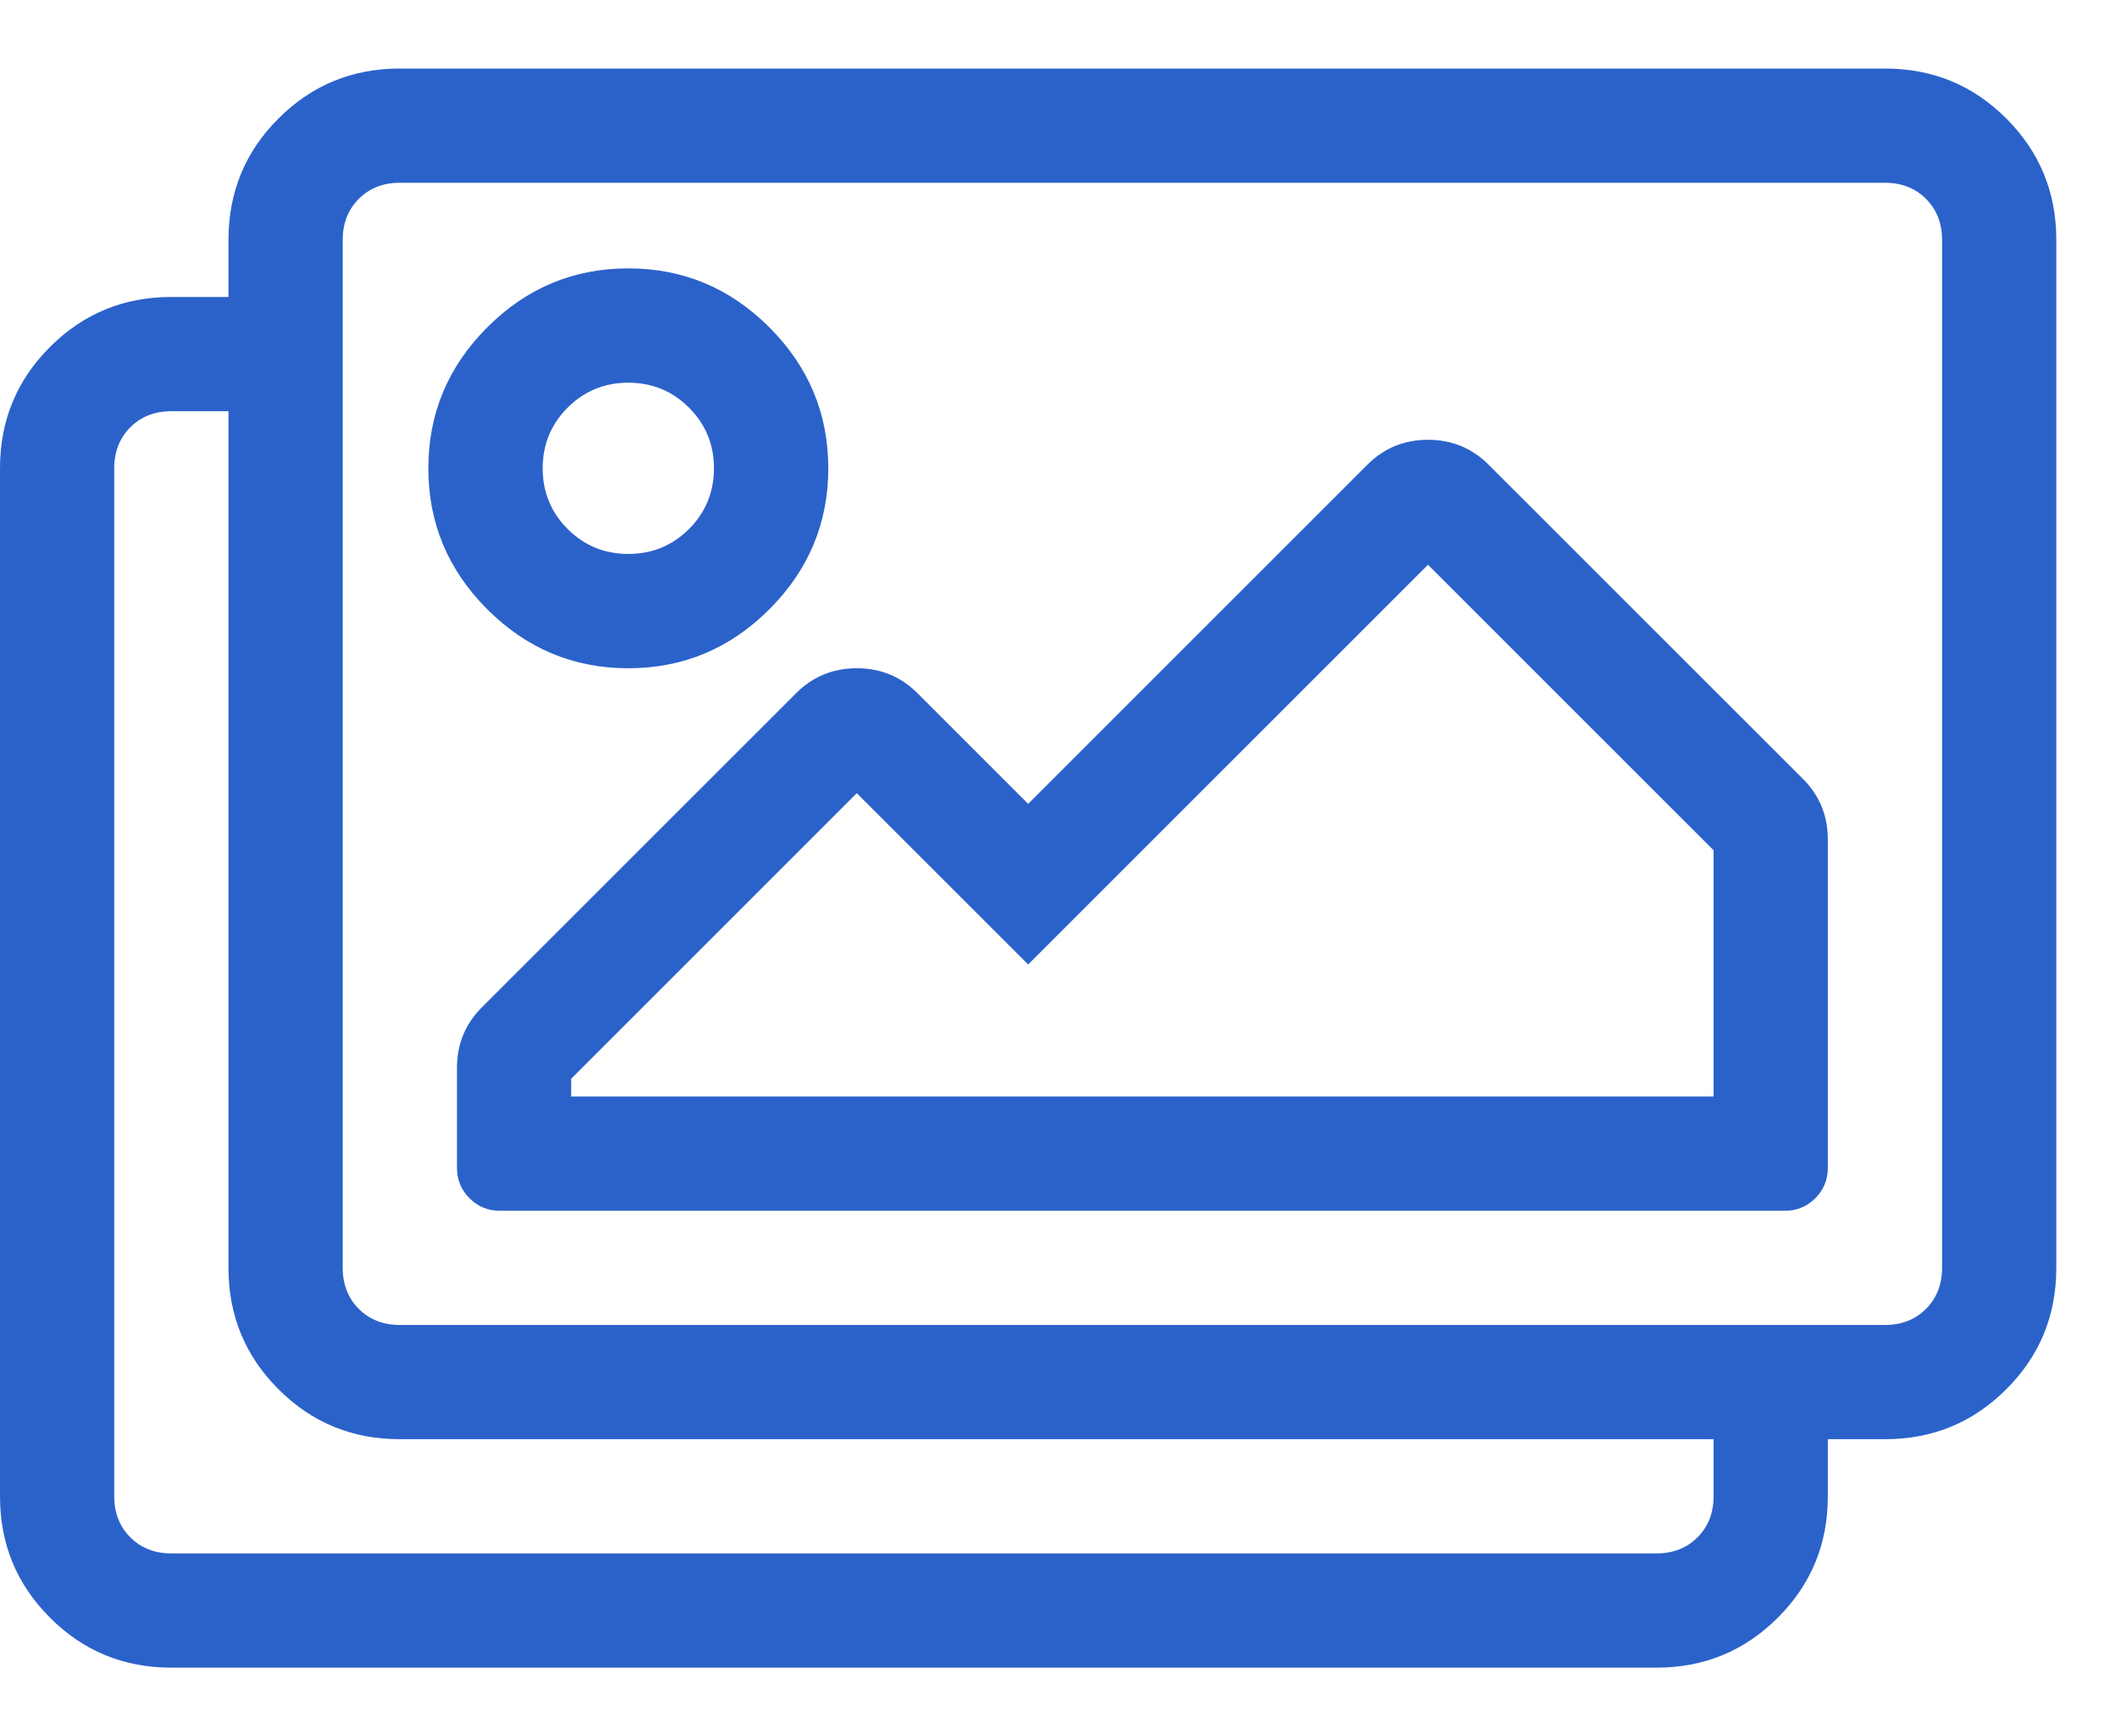 <svg height="19" viewBox="0 0 23 19" width="23" xmlns="http://www.w3.org/2000/svg"><path d="m1246.625 491.75c.521 0 .964.182 1.328.547.365.365.547.807.547 1.328v11.25c0 .521-.182.964-.547 1.328-.365.365-.807.547-1.328.547h-.625v.625c0 .521-.182.964-.547 1.328-.365.365-.807.547-1.328.547h-16.25c-.521 0-.964-.182-1.328-.547-.365-.365-.547-.807-.547-1.328v-11.25c0-.521.182-.964.547-1.328.365-.365.807-.547 1.328-.547h.625v-.625c0-.521.182-.964.547-1.328.365-.365.807-.547 1.328-.547zm-1.875 15.625v-.625h-14.375c-.521 0-.964-.182-1.328-.547-.365-.365-.547-.807-.547-1.328v-9.375h-.625c-.182 0-.332.059-.449.176-.117.117-.176.267-.176.449v11.25c0 .182.059.332.176.449s.267.176.449.176h16.25c.182 0 .332-.059.449-.176.117-.117.176-.267.176-.449zm2.5-2.5v-11.25c0-.182-.059-.332-.176-.449-.117-.117-.267-.176-.449-.176h-16.25c-.182 0-.332.059-.449.176-.117.117-.176.267-.176.449v11.25c0 .182.059.332.176.449s.267.176.449.176h16.25c.182 0 .332-.059.449-.176s.176-.267.176-.449zm-14.375-6.562c-.599 0-1.113-.215-1.543-.645-.43-.43-.645-.944-.645-1.543 0-.599.215-1.113.645-1.543.43-.43.944-.645 1.543-.645.599 0 1.113.215 1.543.645.43.43.645.944.645 1.543 0 .599-.215 1.113-.645 1.543-.43.43-.944.645-1.543.645zm0-3.125c-.26 0-.482.091-.664.273-.182.182-.273.404-.273.664 0 .26.091.482.273.664.182.182.404.273.664.273.26 0 .482-.091.664-.273.182-.182.273-.404.273-.664 0-.26-.091-.482-.273-.664-.182-.182-.404-.273-.664-.273zm9.414.898 3.438 3.437c.182.182.273.404.273.664v3.594c0 .13-.046.241-.137.332-.091.091-.202.137-.332.137h-14.062c-.13 0-.241-.046-.332-.137-.091-.091-.137-.202-.137-.332v-1.094c0-.26.091-.482.273-.664l3.438-3.437c.182-.182.404-.273.664-.273.26 0 .482.091.664.273l1.211 1.211 3.711-3.711c.182-.182.404-.273.664-.273.26 0 .482.091.664.273zm2.461 6.914v-2.695l-3.125-3.125-4.375 4.375-1.875-1.875-3.125 3.125v.195z" fill="#2b62ca" transform="translate(-1226 -491)"/></svg>